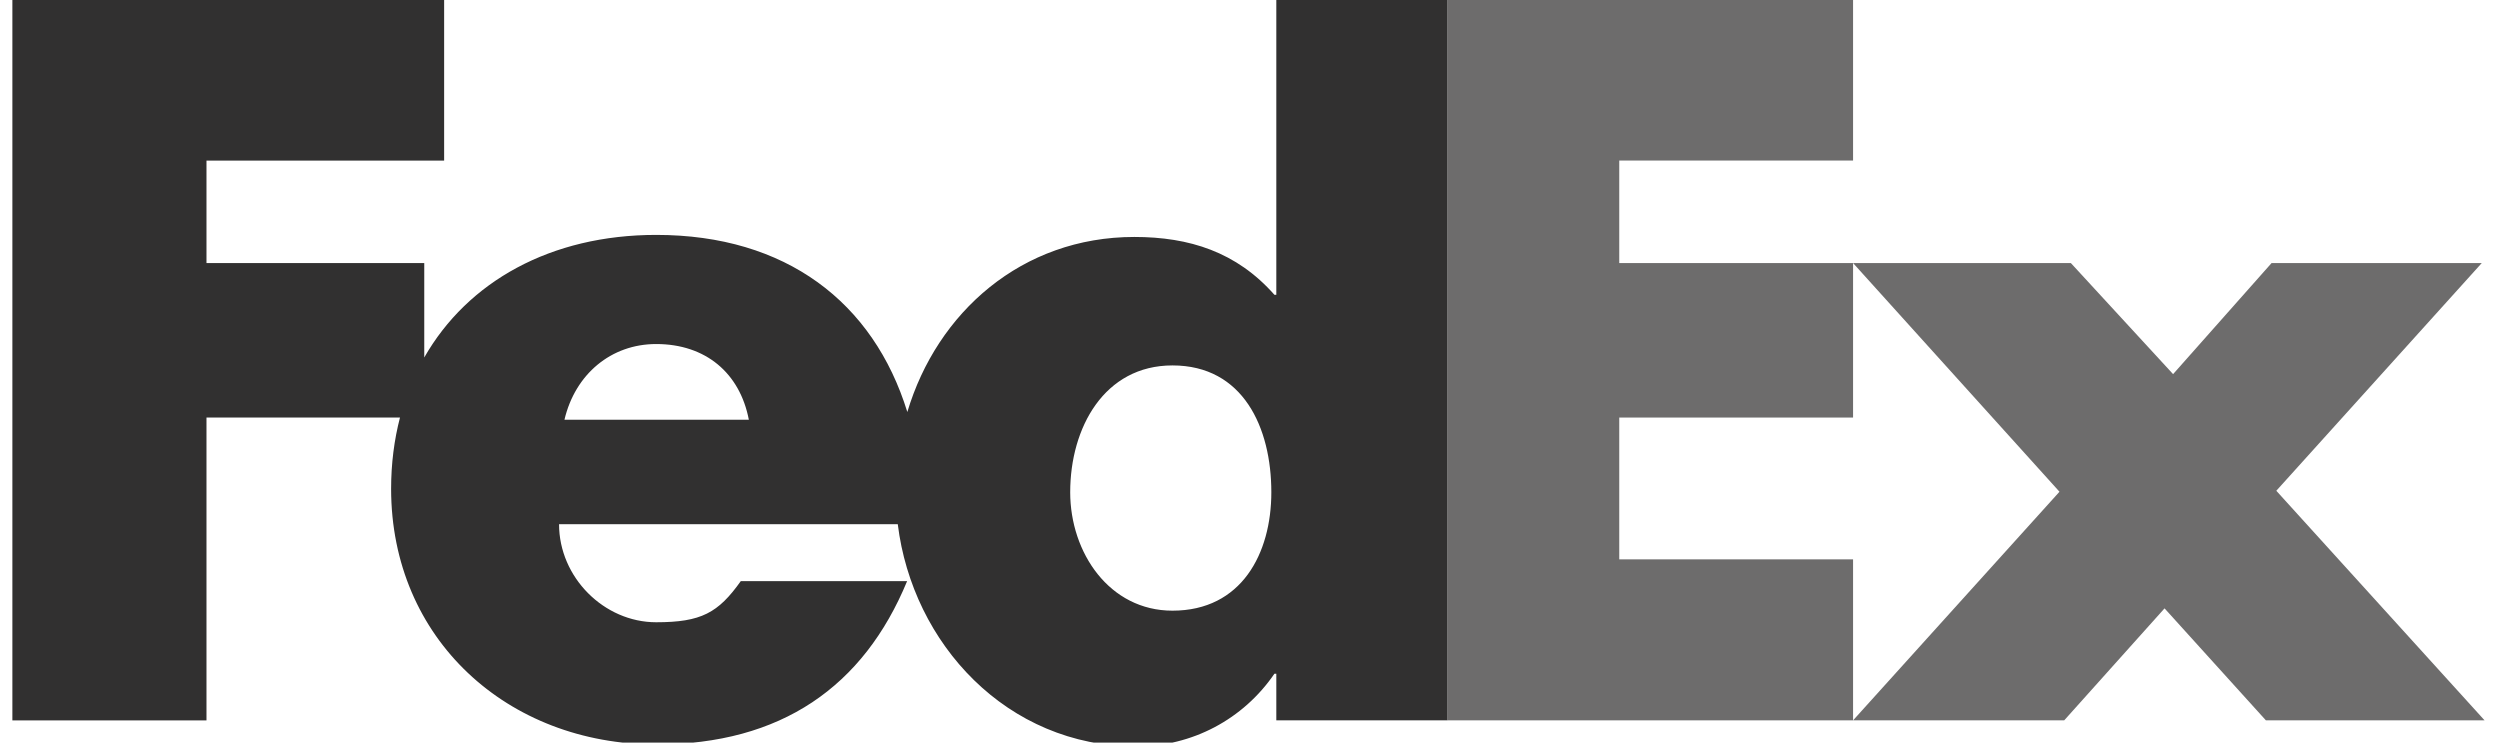 <svg width="101" height="30" viewBox="0 0 101 30" fill="none" xmlns="http://www.w3.org/2000/svg">
<g clip-path="url(#clip0)">
<path d="M74.864 29.102L83.203 19.866L74.864 10.628H83.663L87.793 15.115L91.771 10.628H100.263L91.963 19.827L100.377 29.102H91.542L87.448 24.578L83.394 29.102H74.864Z" fill="#6d6c6c"/>
<path d="M74.864 6.486H65.418V10.628H74.864V16.869H65.418V22.598H74.864V29.102H58.476V0H74.864V6.486Z" fill="#6d6c6c"/>
<path d="M51.563 0V11.91H51.487C49.957 10.176 48.045 9.573 45.826 9.573C41.281 9.573 37.858 12.619 36.656 16.645C35.286 12.209 31.751 9.49 26.51 9.49C22.254 9.49 18.893 11.373 17.14 14.442V10.628H8.342V6.487H17.943V0H0.5V29.103H8.342V16.869H16.159C15.926 17.768 15.801 18.73 15.801 19.745C15.801 25.816 20.506 30.075 26.51 30.075C31.56 30.075 34.887 27.739 36.647 23.479H29.927C29.017 24.759 28.328 25.139 26.51 25.139C24.403 25.139 22.586 23.326 22.586 21.178H36.27C36.864 26 40.674 30.158 45.904 30.158C48.159 30.158 50.224 29.064 51.487 27.218H51.563V29.102H58.477V0H51.563ZM22.804 16.956C23.24 15.108 24.695 13.899 26.51 13.899C28.509 13.899 29.89 15.07 30.253 16.956C30.406 16.956 22.804 16.956 22.804 16.956ZM47.368 24.671C44.82 24.671 43.236 22.331 43.236 19.887C43.236 17.275 44.614 14.763 47.368 14.763C50.224 14.763 51.362 17.275 51.362 19.887C51.362 22.364 50.156 24.671 47.368 24.671Z" fill="#313030"/>
</g>
<defs>
<clipPath id="clip0">
<rect width="101" height="30" fill="white"/>
</clipPath>
</defs>
</svg>
